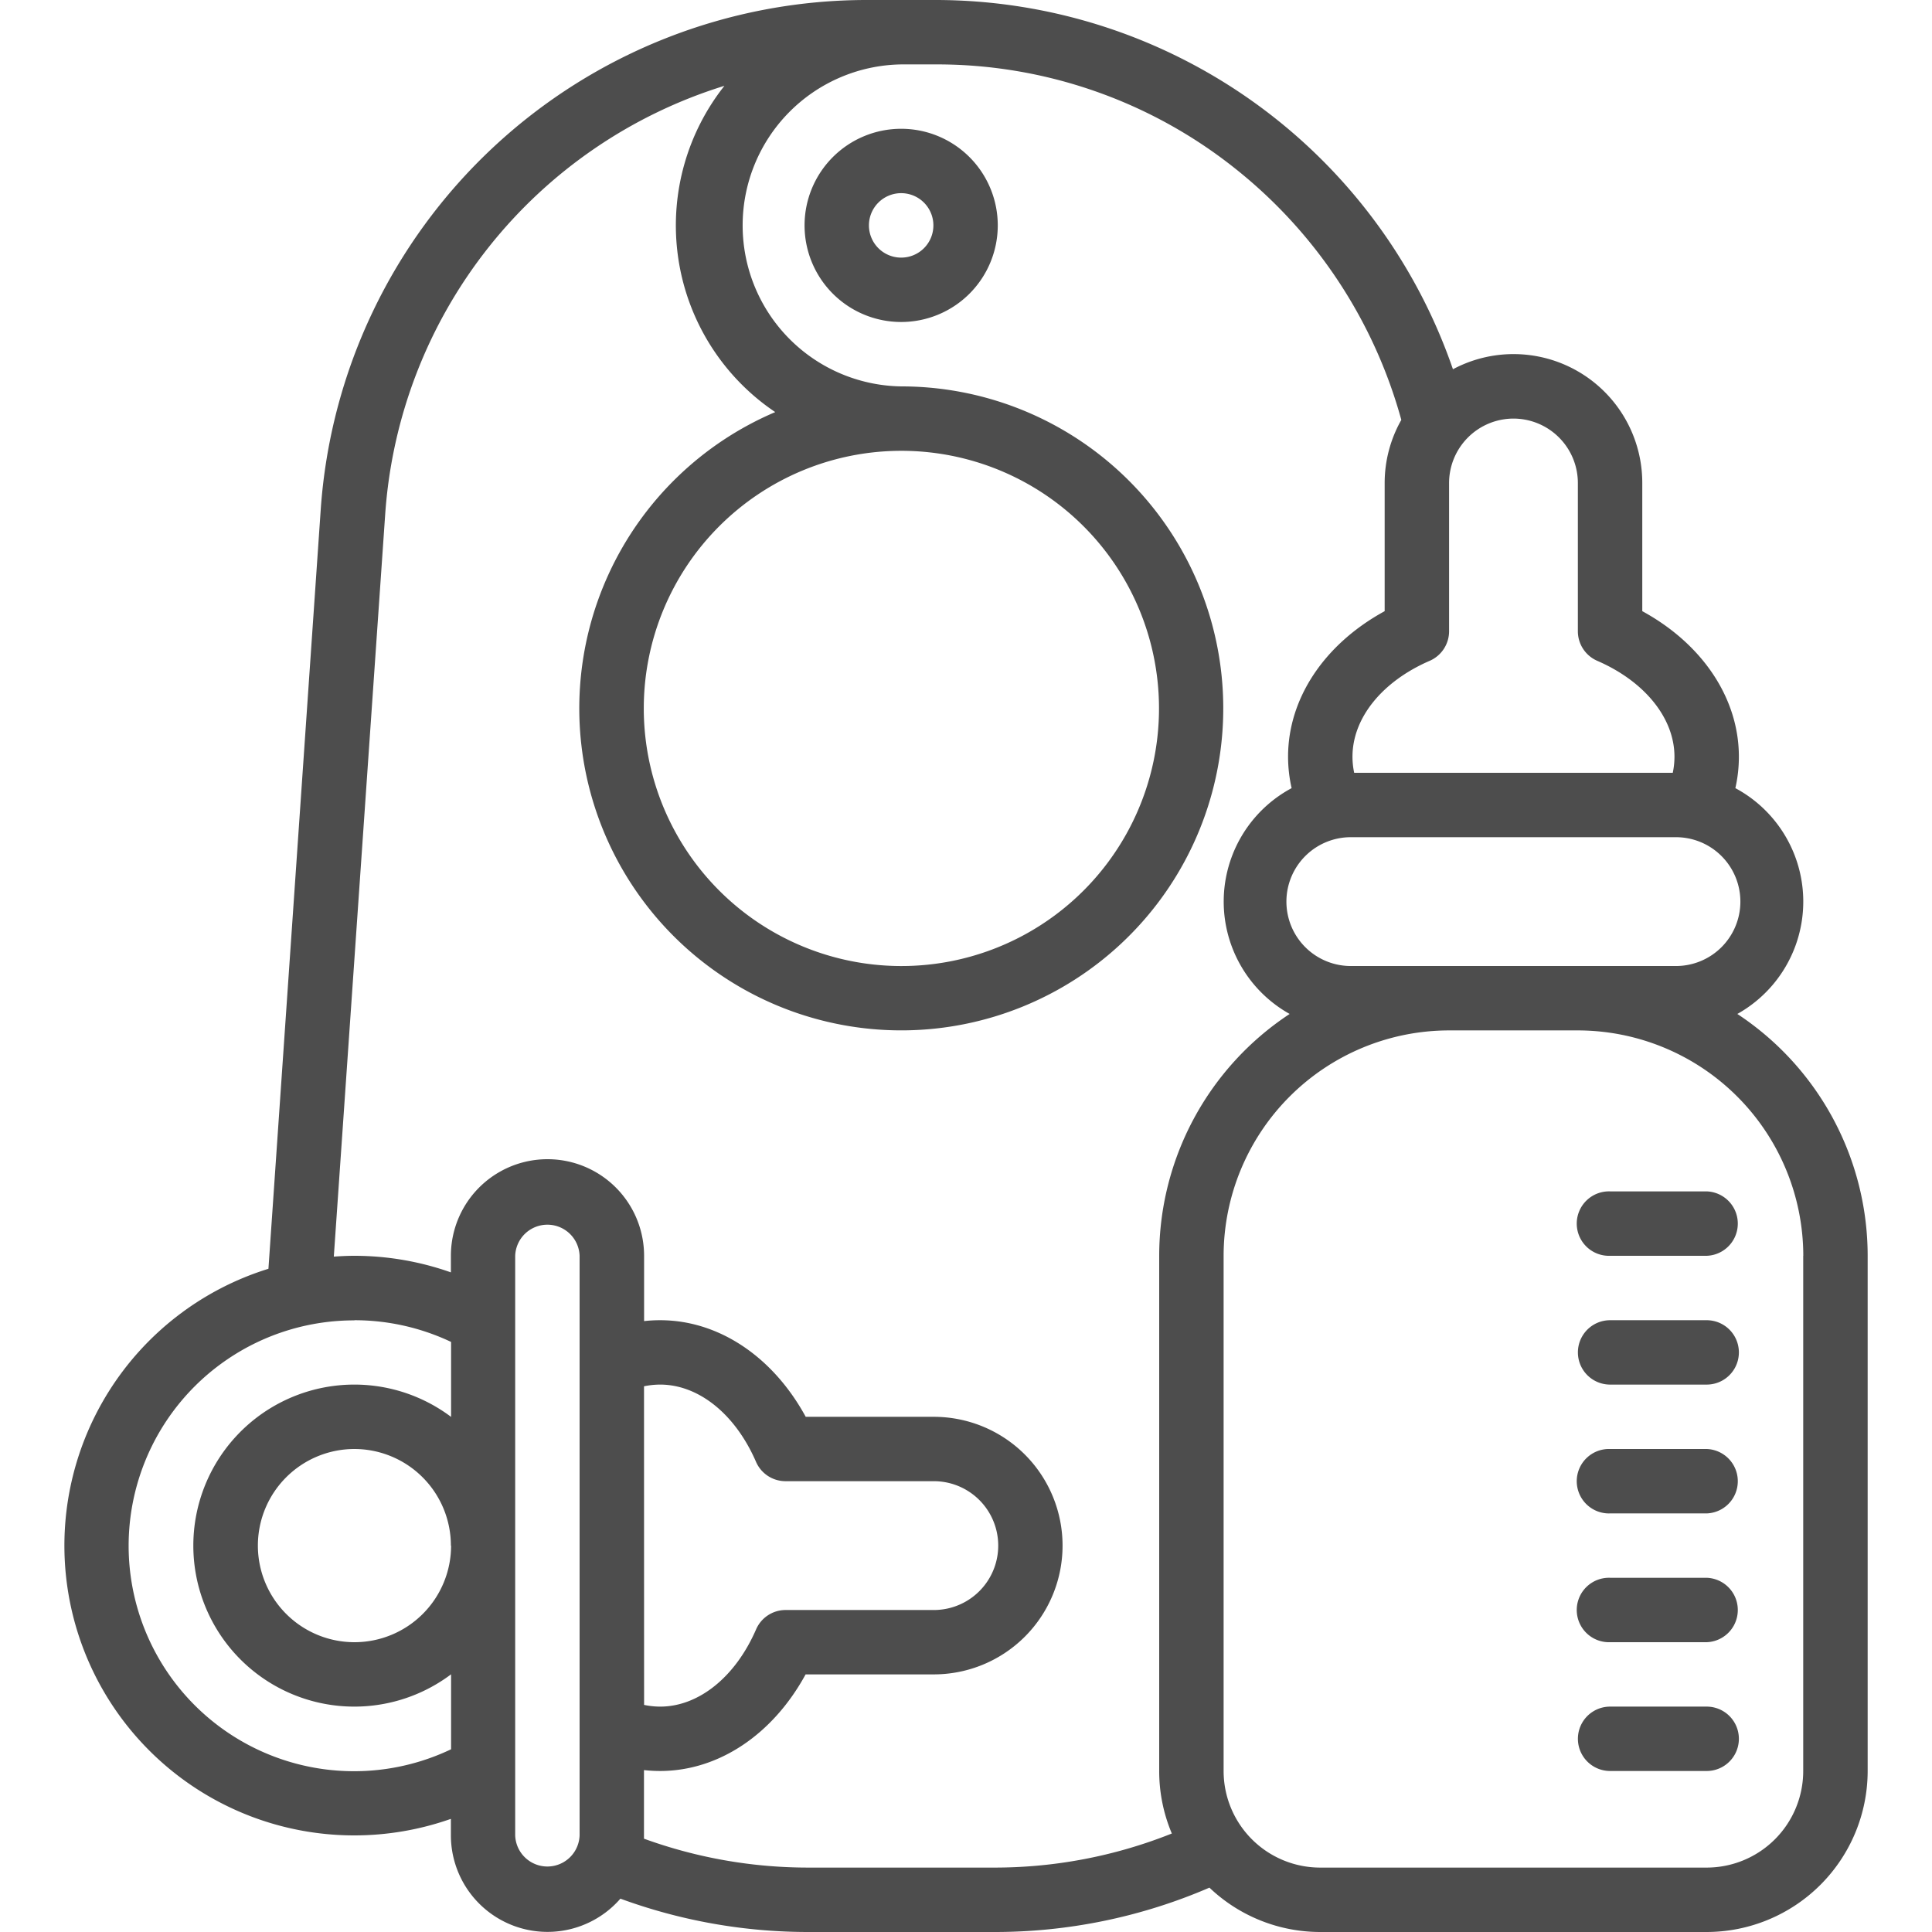 <svg xmlns="http://www.w3.org/2000/svg" viewBox="0 0 500 500"><defs><style>.cls-1{fill:#4d4d4d;}</style></defs><title>Bébé</title><g id="Layer_7" data-name="Layer 7"><path class="cls-1" d="M233.22,33.33a25,25,0,1,0,25,25A25,25,0,0,0,233.22,33.33Zm0,33.34a8.34,8.34,0,1,1,8.34-8.34A8.33,8.33,0,0,1,233.22,66.67ZM441.69,308.33h-25a8.34,8.34,0,1,0,0,16.67h25a8.34,8.34,0,0,0,0-16.67Zm0,33.34h-25a8.33,8.33,0,1,0,0,16.66h25a8.33,8.33,0,1,0,0-16.66Zm0,33.33h-25a8.34,8.34,0,1,0,0,16.67h25a8.34,8.34,0,0,0,0-16.67Zm0,33.33h-25a8.34,8.34,0,1,0,0,16.67h25a8.34,8.34,0,0,0,0-16.67Zm0,33.34h-25a8.33,8.33,0,1,0,0,16.66h25a8.33,8.33,0,1,0,0-16.66ZM91.69,475a75.24,75.24,0,0,0,25-4.28V475a25,25,0,0,0,43.87,16.37A141,141,0,0,0,209.4,500H257a140.08,140.08,0,0,0,56-11.48A41.56,41.56,0,0,0,341.69,500h100a41.71,41.71,0,0,0,41.66-41.67V325a75,75,0,0,0-33.73-62.59,33.31,33.31,0,0,0-.51-58.44,36.54,36.54,0,0,0,.91-8.14c0-15.14-9.45-29.18-25-37.66V125a33.32,33.32,0,0,0-49-29.44A141.68,141.68,0,0,0,242.1,0H224.35A141.68,141.68,0,0,0,83,131.92L69.47,328.36A75,75,0,0,0,91.69,475ZM150,475a8.34,8.34,0,0,1-16.67,0V325A8.34,8.34,0,0,1,150,325Zm16.67-116.23a20.77,20.77,0,0,1,4.16-.44c10,0,19.48,7.66,24.83,20a8.33,8.33,0,0,0,7.64,5h38.37a16.67,16.67,0,0,1,0,33.34H203.32a8.33,8.33,0,0,0-7.64,5c-5.35,12.33-14.86,20-24.83,20a20.77,20.77,0,0,1-4.16-.44Zm300-33.77V458.33a25,25,0,0,1-25,25h-100a25,25,0,0,1-25-25V325A58.39,58.39,0,0,1,375,266.67h33.33A58.4,58.4,0,0,1,466.69,325Zm-33.34-75H350a16.67,16.67,0,1,1,0-33.33h83.33a16.67,16.67,0,1,1,0,33.33ZM391.69,108.33A16.68,16.68,0,0,1,408.35,125v38.36a8.34,8.34,0,0,0,5,7.65c12.32,5.34,20,14.86,20,24.82a20.16,20.16,0,0,1-.44,4.17H350.46a20.16,20.16,0,0,1-.44-4.17c0-10,7.66-19.48,20-24.82a8.34,8.34,0,0,0,5-7.65V125A16.69,16.69,0,0,1,391.69,108.33Zm-292,24.74A125.08,125.08,0,0,1,187.48,22.21,58.23,58.23,0,0,0,197,104c1.17.93,2.39,1.81,3.63,2.65A83.33,83.33,0,1,0,233.22,100a41.67,41.67,0,0,1,0-83.33h8.88a123.74,123.74,0,0,1,77.63,27,125.6,125.6,0,0,1,42.93,65A33.1,33.1,0,0,0,358.35,125v33.17c-15.55,8.48-25,22.52-25,37.66a37.14,37.14,0,0,0,.92,8.14,33.31,33.31,0,0,0-.51,58.44A75,75,0,0,0,300,325V458.33a41.44,41.44,0,0,0,3.27,16.18A123.74,123.74,0,0,1,257,483.33H209.4a124.37,124.37,0,0,1-42.74-7.48c0-.28,0-.57,0-.85V458.1a38.52,38.52,0,0,0,4.16.23c15.15,0,29.19-9.44,37.67-25h33.17a33.33,33.33,0,1,0,0-66.66H208.52c-8.48-15.56-22.52-25-37.67-25a36.12,36.12,0,0,0-4.16.23V325a25,25,0,0,0-50,0v4.29a75,75,0,0,0-25-4.29c-1.79,0-3.54.09-5.3.21Zm133.58-16.4a66.67,66.67,0,1,1-66.66,66.66A66.66,66.66,0,0,1,233.22,116.67Zm-141.53,225a58.46,58.46,0,0,1,25,5.62v19.4a41.67,41.67,0,1,0,0,66.62v19.4a58.34,58.34,0,1,1-25-111Zm25,58.33a25,25,0,1,1-25-25A25,25,0,0,1,116.69,400Z"/></g></svg>